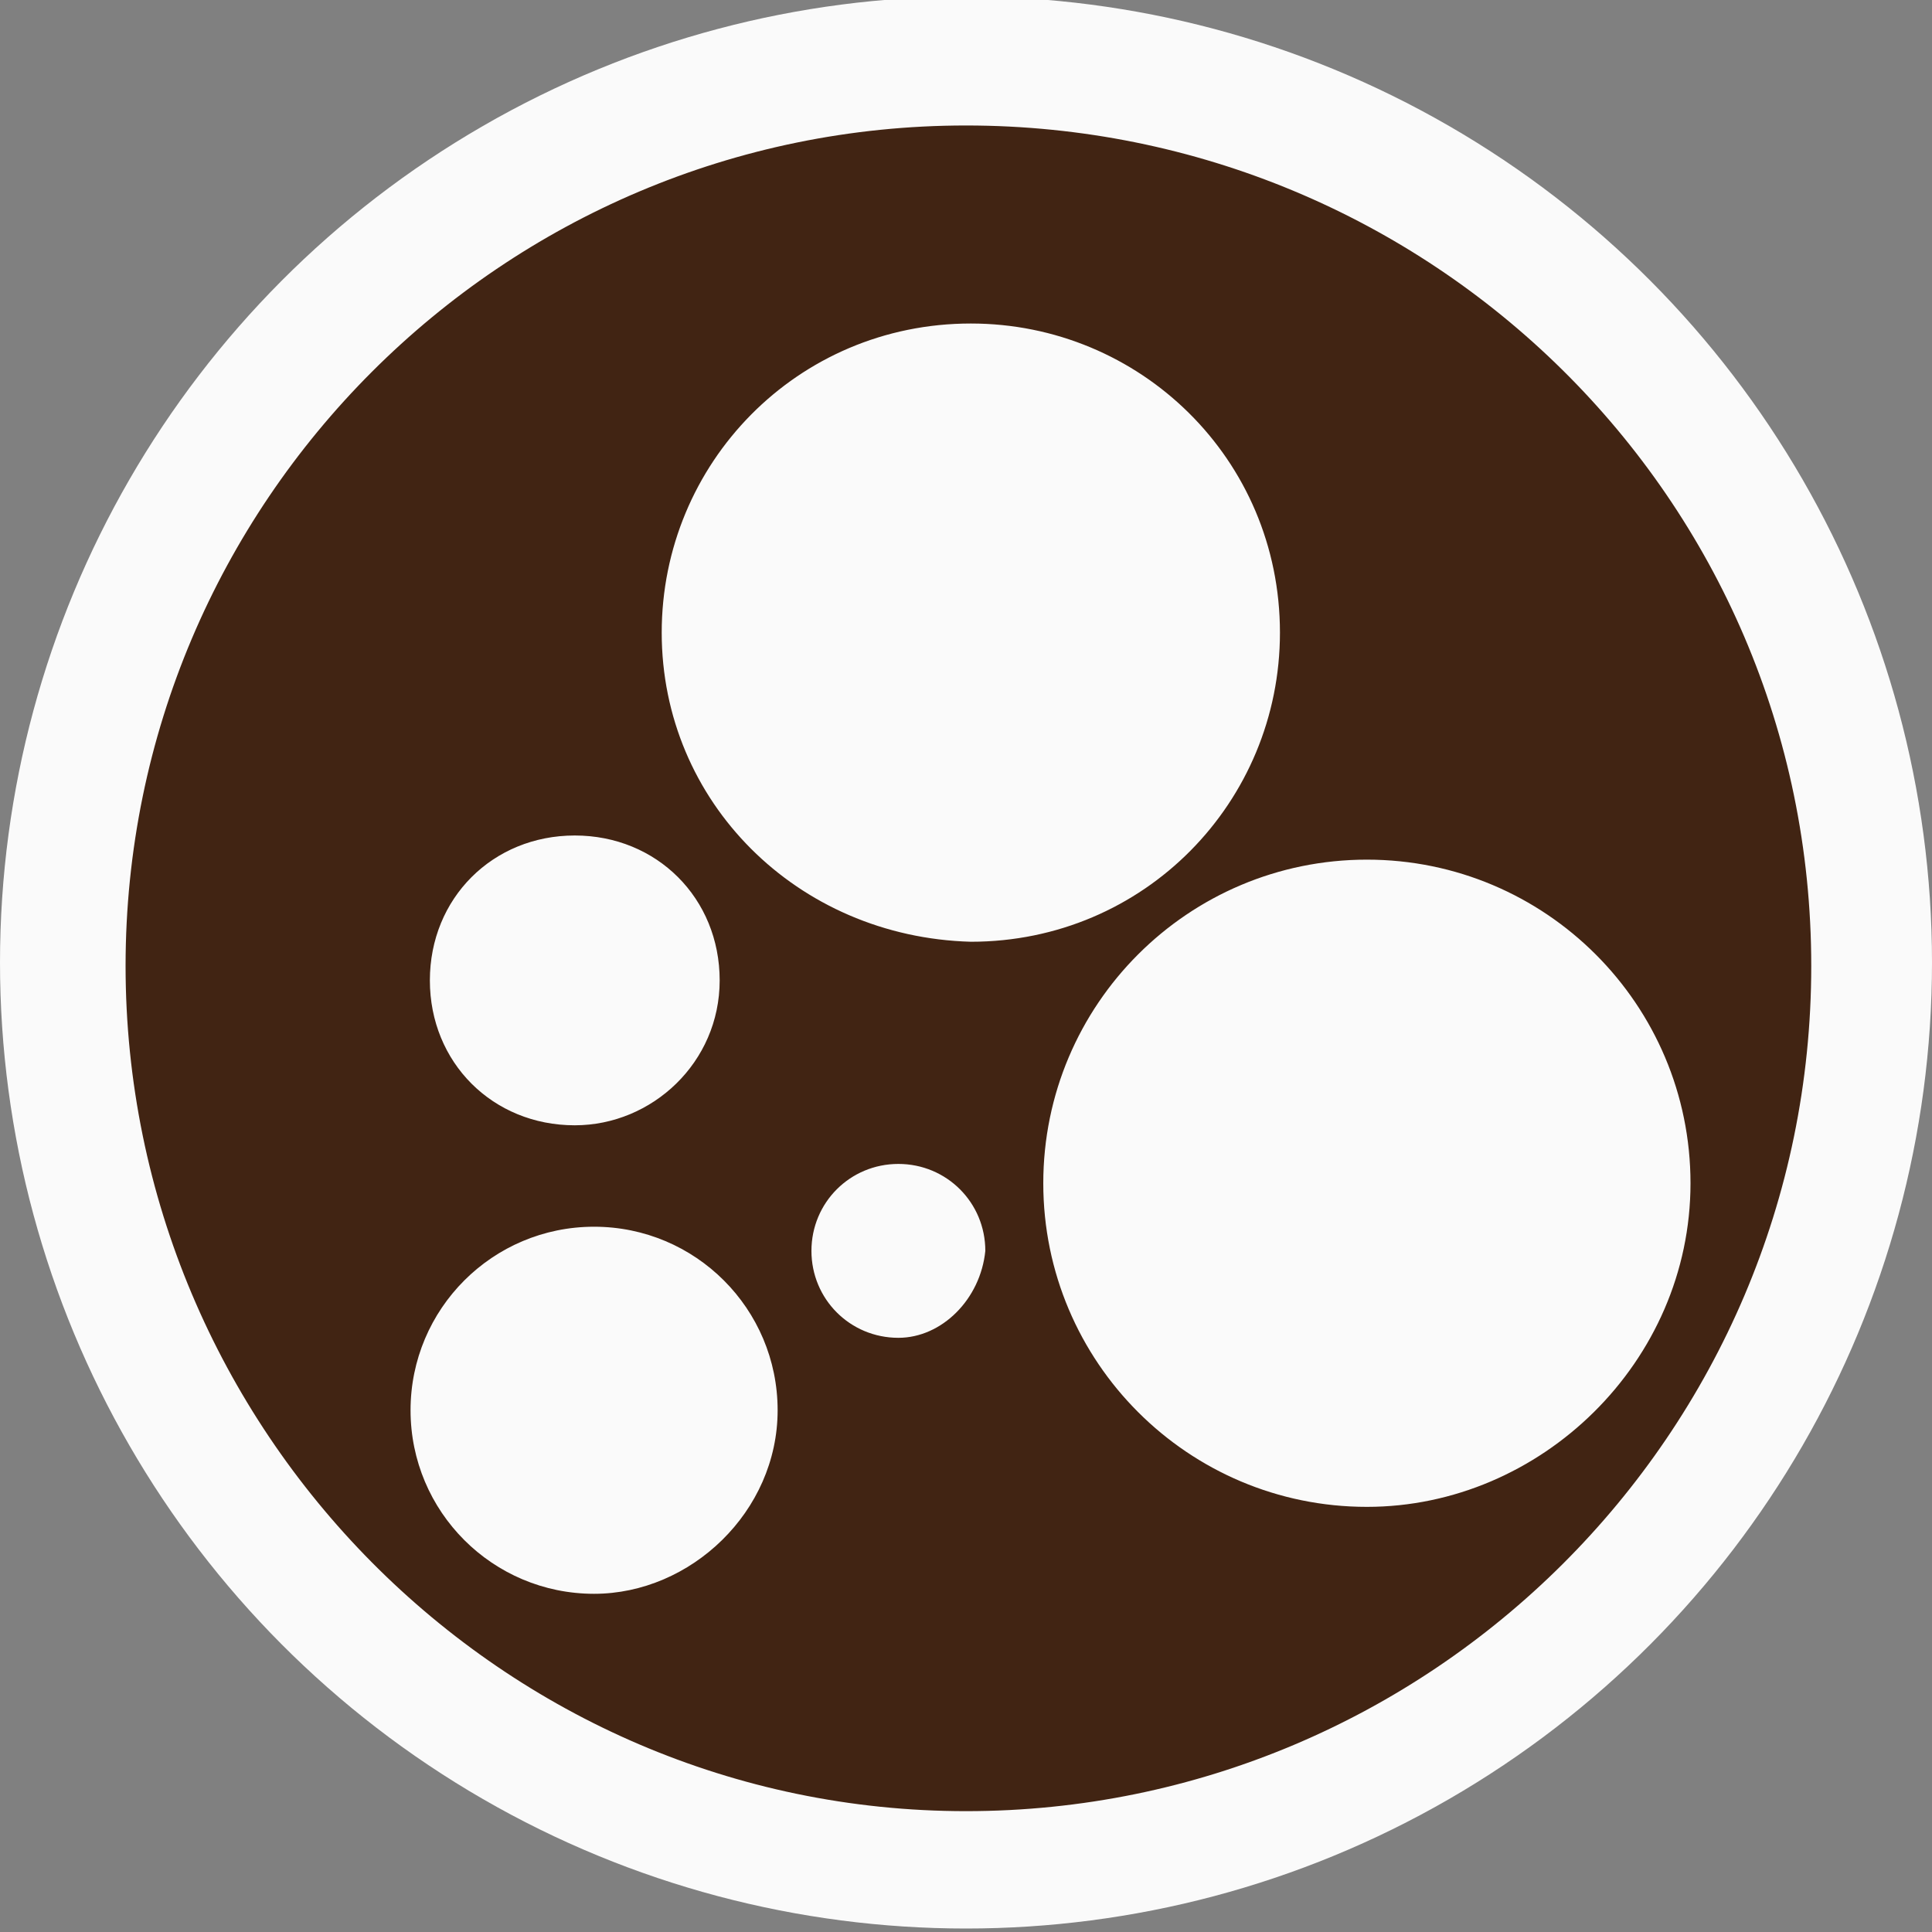 <?xml version="1.0" encoding="utf-8"?>
<!-- Generator: Adobe Illustrator 21.1.0, SVG Export Plug-In . SVG Version: 6.00 Build 0)  -->
<svg version="1.1" id="Layer_1" xmlns="http://www.w3.org/2000/svg" xmlns:xlink="http://www.w3.org/1999/xlink" x="0px" y="0px"
	 viewBox="0 0 40 40" style="enable-background:new 0 0 40 40;" xml:space="preserve">
<rect x="0" y="0" width="40" height="40" fill="#808080" stroke="none"/>
<style type="text/css">
	.st0{fill:#FAFAFA;}
	.st1{fill:#412413;}
</style>
<g id="group-117" transform="translate(1425 -5407.272)">
	<g id="group-116" transform="translate(0 0)">
		<ellipse id="ellipse" class="st0" cx="-1405" cy="5427.2" rx="20" ry="20"/>
		<g transform="matrix(1, 0, 0, 1, -1425, 5407.27)">
			<path id="path-2" class="st1" d="M20,2.6C10.4,2.6,2.6,10.4,2.6,20S10.4,37.5,20,37.5S37.5,29.7,37.5,20S29.6,2.6,20,2.6L20,2.6z
				 M11.9,23.3c-1.7,0-3-1.3-3-3c0-1.7,1.3-3,3-3c1.7,0,3,1.3,3,3l0,0C14.9,22,13.5,23.3,11.9,23.3z M12.3,33
				c-2.1,0-3.8-1.7-3.8-3.8c0-2.1,1.7-3.8,3.8-3.8s3.8,1.7,3.8,3.8S14.3,33,12.3,33L12.3,33z M18.6,27.7c-1,0-1.8-0.8-1.8-1.8
				c0-1,0.8-1.8,1.8-1.8c1,0,1.8,0.8,1.8,1.8l0,0C20.3,26.9,19.5,27.7,18.6,27.7z M13.7,13.1c0-3.5,2.8-6.4,6.4-6.4
				c3.5,0,6.4,2.8,6.4,6.4c0,3.5-2.8,6.4-6.4,6.4C16.5,19.4,13.7,16.6,13.7,13.1C13.7,13.1,13.7,13.1,13.7,13.1z M28.3,31.2
				c-3.7,0-6.7-3-6.7-6.7c0-3.7,3-6.7,6.7-6.7s6.7,3,6.7,6.7S31.9,31.2,28.3,31.2L28.3,31.2z"/>
		</g>
	</g>
</g>
</svg>
